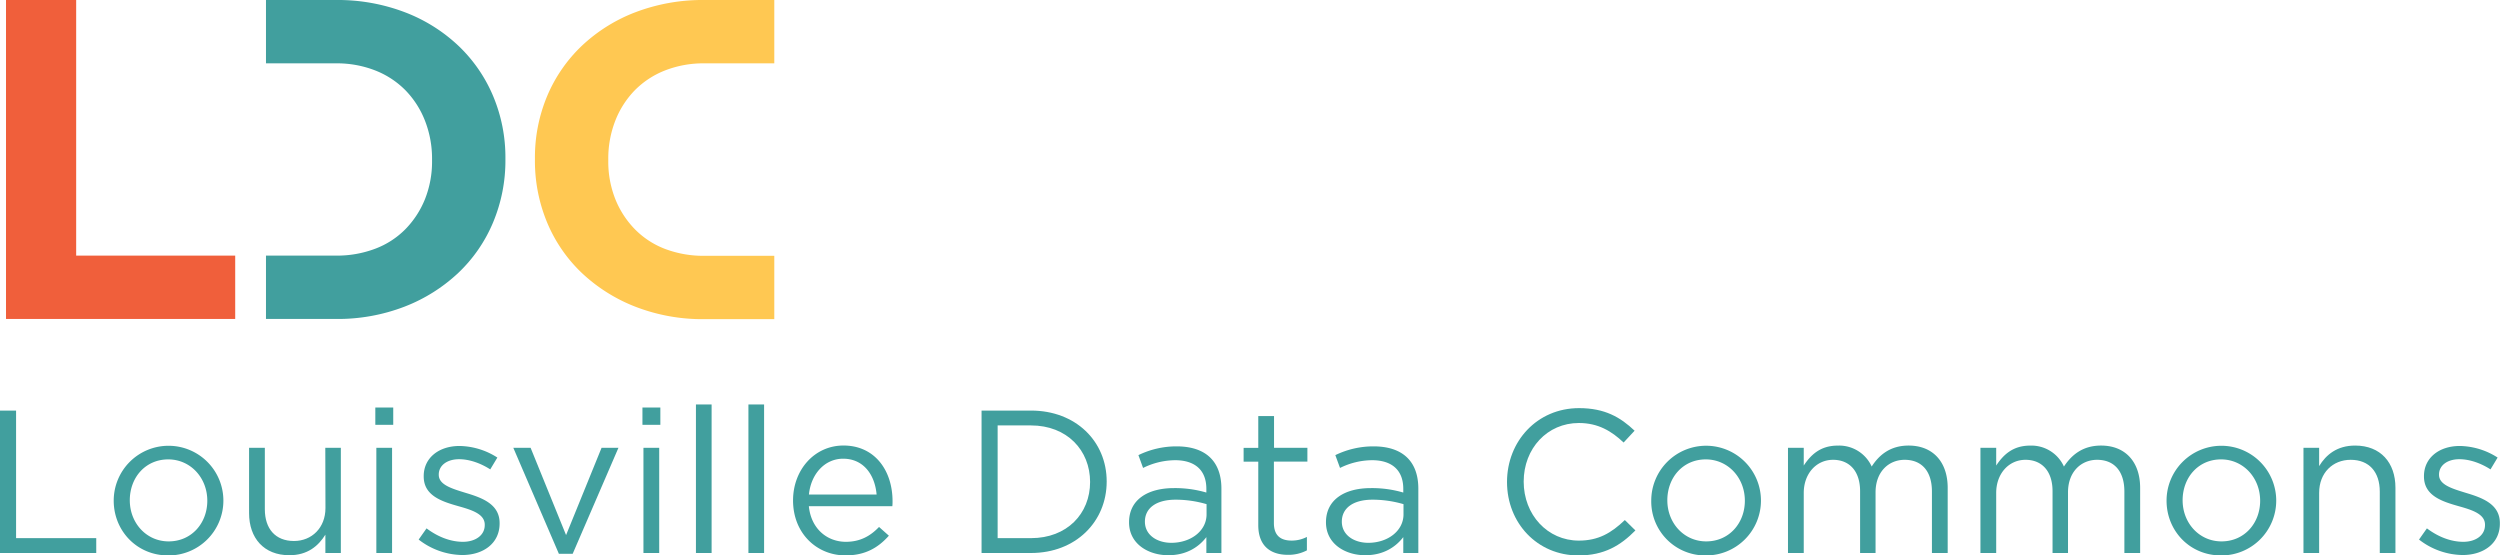 <svg xmlns="http://www.w3.org/2000/svg" viewBox="0 0 1268.9 281.92"><title>LDC</title><path d="M277.75,48.68a75.69,75.69,0,0,1,17.69-25.55,82.4,82.4,0,0,1,27.29-17A95.88,95.88,0,0,1,357.54,0H393V32.15h-35.5a53.41,53.41,0,0,0-19.89,3.58,44.18,44.18,0,0,0-15.38,10.06,46.11,46.11,0,0,0-9.94,15.5A52.76,52.76,0,0,0,308.74,81v.46a51.61,51.61,0,0,0,3.59,19.66,46.58,46.58,0,0,0,9.94,15.26,42.84,42.84,0,0,0,15.38,10,55.05,55.05,0,0,0,19.89,3.46H393v32.15h-35.5a94.24,94.24,0,0,1-34.81-6.24,84,84,0,0,1-27.29-17.12,75.29,75.29,0,0,1-17.69-25.67A81.25,81.25,0,0,1,271.51,81v-.47A80.53,80.53,0,0,1,277.75,48.68Z" fill="#ffc852"/><path d="M3.05,0H38.66V129.74h80.72v32.15H3.05Z" fill="#f05f3b"/><path d="M250.26,48.68a75.69,75.69,0,0,0-17.69-25.55,82.2,82.2,0,0,0-27.29-17A95.79,95.79,0,0,0,170.48,0H135V32.15h35.5a53.36,53.36,0,0,1,19.88,3.58,44.09,44.09,0,0,1,15.38,10.06,46.14,46.14,0,0,1,9.95,15.5,52.74,52.74,0,0,1,3.58,19.65v.47a51.61,51.61,0,0,1-3.58,19.66,46.71,46.71,0,0,1-9.95,15.26,42.6,42.6,0,0,1-15.38,9.94,54.79,54.79,0,0,1-19.88,3.47H135v32.15h35.5a94.15,94.15,0,0,0,34.8-6.24,83.79,83.79,0,0,0,27.29-17.12,75.29,75.29,0,0,0,17.69-25.67,81.13,81.13,0,0,0,6.25-31.92v-.46A80.33,80.33,0,0,0,250.26,48.68Z" fill="#419f9e"/><path d="M0,208.39H8.16v64.75H48.85v7.54H0Z" fill="#419f9e"/><path d="M85.39,281.92c-16,0-27.67-12.6-27.67-27.78a27.83,27.83,0,1,1,27.67,27.78Zm0-48.75c-11.56,0-19.51,9.19-19.51,20.76s8.46,20.86,19.72,20.86c11.57,0,19.62-9.19,19.62-20.65C105.22,242.47,96.65,233.17,85.39,233.17Z" fill="#419f9e"/><path d="M165.11,227.29H173v53.39h-7.85v-9.3c-3.62,5.79-9.09,10.43-18.28,10.43-12.91,0-20.45-8.67-20.45-21.37V227.29h8v31.19c0,9.91,5.37,16.11,14.77,16.11,9.09,0,16-6.72,16-16.73Z" fill="#419f9e"/><path d="M190.5,215.62v-8.78h9.09v8.78Zm.52,65.06V227.29H199v53.39Z" fill="#419f9e"/><path d="M234.6,281.71a36.69,36.69,0,0,1-22.1-7.85l4-5.68c5.79,4.34,12.19,6.82,18.49,6.82s11.05-3.31,11.05-8.47v-.21c0-5.37-6.3-7.43-13.32-9.39-8.37-2.38-17.66-5.27-17.66-15.08v-.21c0-9.19,7.64-15.28,18.17-15.28a36.52,36.52,0,0,1,19.21,5.88l-3.61,6c-5-3.2-10.64-5.16-15.8-5.16-6.3,0-10.33,3.3-10.33,7.74V241c0,5.06,6.61,7,13.74,9.19,8.26,2.48,17.14,5.68,17.14,15.29v.2C253.6,275.83,245.23,281.71,234.6,281.71Z" fill="#419f9e"/><path d="M305.33,227.29h8.57l-23.23,53.8h-7l-23.13-53.8h8.78l18,44.3Z" fill="#419f9e"/><path d="M326.08,215.62v-8.78h9.09v8.78Zm.51,65.06V227.29h8v53.39Z" fill="#419f9e"/><path d="M353.23,280.68V205.29h7.95v75.39Z" fill="#419f9e"/><path d="M379.87,280.68V205.29h7.95v75.39Z" fill="#419f9e"/><path d="M429.33,275c7.33,0,12.5-3,16.83-7.54l5,4.44c-5.37,6-11.88,10-22,10-14.66,0-26.64-11.26-26.64-27.89,0-15.49,10.84-27.88,25.61-27.88,15.8,0,24.89,12.6,24.89,28.3a22.38,22.38,0,0,1-.1,2.48H410.54C411.67,268.49,419.93,275,429.33,275Zm15.6-24c-.83-9.71-6.41-18.18-17-18.18-9.3,0-16.32,7.75-17.35,18.18Z" fill="#419f9e"/><path d="M523.29,280.68H498.2V208.39h25.09c22.72,0,38.42,15.59,38.42,36S546,280.68,523.29,280.68Zm0-64.75H506.36v57.21h16.93c18.28,0,30-12.39,30-28.5S541.57,215.93,523.29,215.93Z" fill="#419f9e"/><path d="M580.18,237.51l-2.37-6.5a44,44,0,0,1,19.41-4.45c14.56,0,22.72,7.44,22.72,21.48v32.64H612.3v-8.06c-3.72,4.86-9.91,9.19-19.31,9.19-9.92,0-19.93-5.57-19.93-16.72,0-11.37,9.29-17.35,22.82-17.35A56.47,56.47,0,0,1,612.3,250v-1.86c0-9.61-5.89-14.56-15.9-14.56A37.24,37.24,0,0,0,580.18,237.51Zm.93,27.26c0,6.82,6.2,10.74,13.43,10.74,9.81,0,17.86-6,17.86-14.45v-5.17a55.87,55.87,0,0,0-15.69-2.27C586.69,253.62,581.11,258,581.11,264.77Z" fill="#419f9e"/><path d="M646.58,265.5c0,6.5,3.61,8.88,9,8.88a16.76,16.76,0,0,0,7.75-1.86v6.82a20.07,20.07,0,0,1-9.61,2.27c-8.57,0-15.07-4.24-15.07-15.08V234.31h-7.44v-7h7.44V211.18h8v16.11h16.93v7H646.58Z" fill="#419f9e"/><path d="M680.14,237.51l-2.38-6.5a44,44,0,0,1,19.41-4.45c14.57,0,22.72,7.44,22.72,21.48v32.64h-7.64v-8.06c-3.72,4.86-9.91,9.19-19.31,9.19-9.91,0-19.93-5.57-19.93-16.72,0-11.37,9.29-17.35,22.82-17.35A56.42,56.42,0,0,1,712.25,250v-1.86c0-9.61-5.88-14.56-15.9-14.56A37.16,37.16,0,0,0,680.14,237.51Zm.92,27.26c0,6.82,6.2,10.74,13.43,10.74,9.81,0,17.87-6,17.87-14.45v-5.17a56,56,0,0,0-15.7-2.27C686.64,253.62,681.06,258,681.06,264.77Z" fill="#419f9e"/><path d="M801.15,281.92c-20.86,0-36.25-16.42-36.25-37.28,0-20.66,15.29-37.49,36.56-37.49,13.12,0,21,4.64,28.2,11.46l-5.58,6c-6.09-5.78-12.91-9.91-22.72-9.91-16,0-28,12.91-28,29.74s12.09,29.95,28,29.95c9.91,0,16.42-3.82,23.34-10.43l5.37,5.27C822.53,276.86,814.27,281.92,801.15,281.92Z" fill="#419f9e"/><path d="M865.79,281.92a27.38,27.38,0,0,1-27.68-27.78,27.84,27.84,0,1,1,27.68,27.78Zm0-48.75c-11.57,0-19.52,9.19-19.52,20.76s8.47,20.86,19.73,20.86c11.56,0,19.62-9.19,19.62-20.65C885.62,242.47,877.05,233.17,865.79,233.17Z" fill="#419f9e"/><path d="M968.74,226.15c12.29,0,19.83,8.26,19.83,21.48v33.05h-8V249.49c0-10.33-5.17-16.11-13.84-16.11-8.06,0-14.77,6-14.77,16.52v30.78h-7.85v-31.4c0-10-5.27-15.9-13.73-15.9s-14.87,7-14.87,16.83v30.47h-8V227.29h8v9c3.51-5.26,8.26-10.12,17.24-10.12A18.15,18.15,0,0,1,950,236.79C953.77,230.9,959.45,226.15,968.74,226.15Z" fill="#419f9e"/><path d="M1066.42,226.15c12.29,0,19.83,8.26,19.83,21.48v33.05h-8V249.49c0-10.33-5.17-16.11-13.84-16.11-8.06,0-14.77,6-14.77,16.52v30.78h-7.85v-31.4c0-10-5.27-15.9-13.73-15.9s-14.87,7-14.87,16.83v30.47h-8V227.29h8v9c3.51-5.26,8.26-10.12,17.24-10.12a18.13,18.13,0,0,1,17.14,10.64C1051.44,230.9,1057.12,226.15,1066.42,226.15Z" fill="#419f9e"/><path d="M1127.33,281.92c-16,0-27.67-12.6-27.67-27.78a27.83,27.83,0,1,1,27.67,27.78Zm0-48.75c-11.56,0-19.52,9.19-19.52,20.76s8.47,20.86,19.73,20.86c11.57,0,19.62-9.19,19.62-20.65C1147.16,242.47,1138.59,233.17,1127.33,233.17Z" fill="#419f9e"/><path d="M1177.1,280.68h-7.95V227.29h7.95v9.29c3.51-5.78,9.09-10.43,18.28-10.43,12.91,0,20.45,8.68,20.45,21.38v33.15h-7.95V249.49c0-9.91-5.37-16.11-14.77-16.11-9.19,0-16,6.71-16,16.73Z" fill="#419f9e"/><path d="M1249.9,281.71a36.69,36.69,0,0,1-22.1-7.85l4-5.68c5.79,4.34,12.19,6.82,18.49,6.82s11-3.31,11-8.47v-.21c0-5.37-6.3-7.43-13.32-9.39-8.37-2.38-17.66-5.27-17.66-15.08v-.21c0-9.19,7.64-15.28,18.17-15.28a36.52,36.52,0,0,1,19.21,5.88l-3.61,6c-5-3.2-10.64-5.16-15.8-5.16-6.3,0-10.33,3.3-10.33,7.74V241c0,5.06,6.61,7,13.74,9.19,8.26,2.48,17.14,5.68,17.14,15.29v.2C1268.9,275.83,1260.53,281.71,1249.9,281.71Z" fill="#419f9e"/></svg>